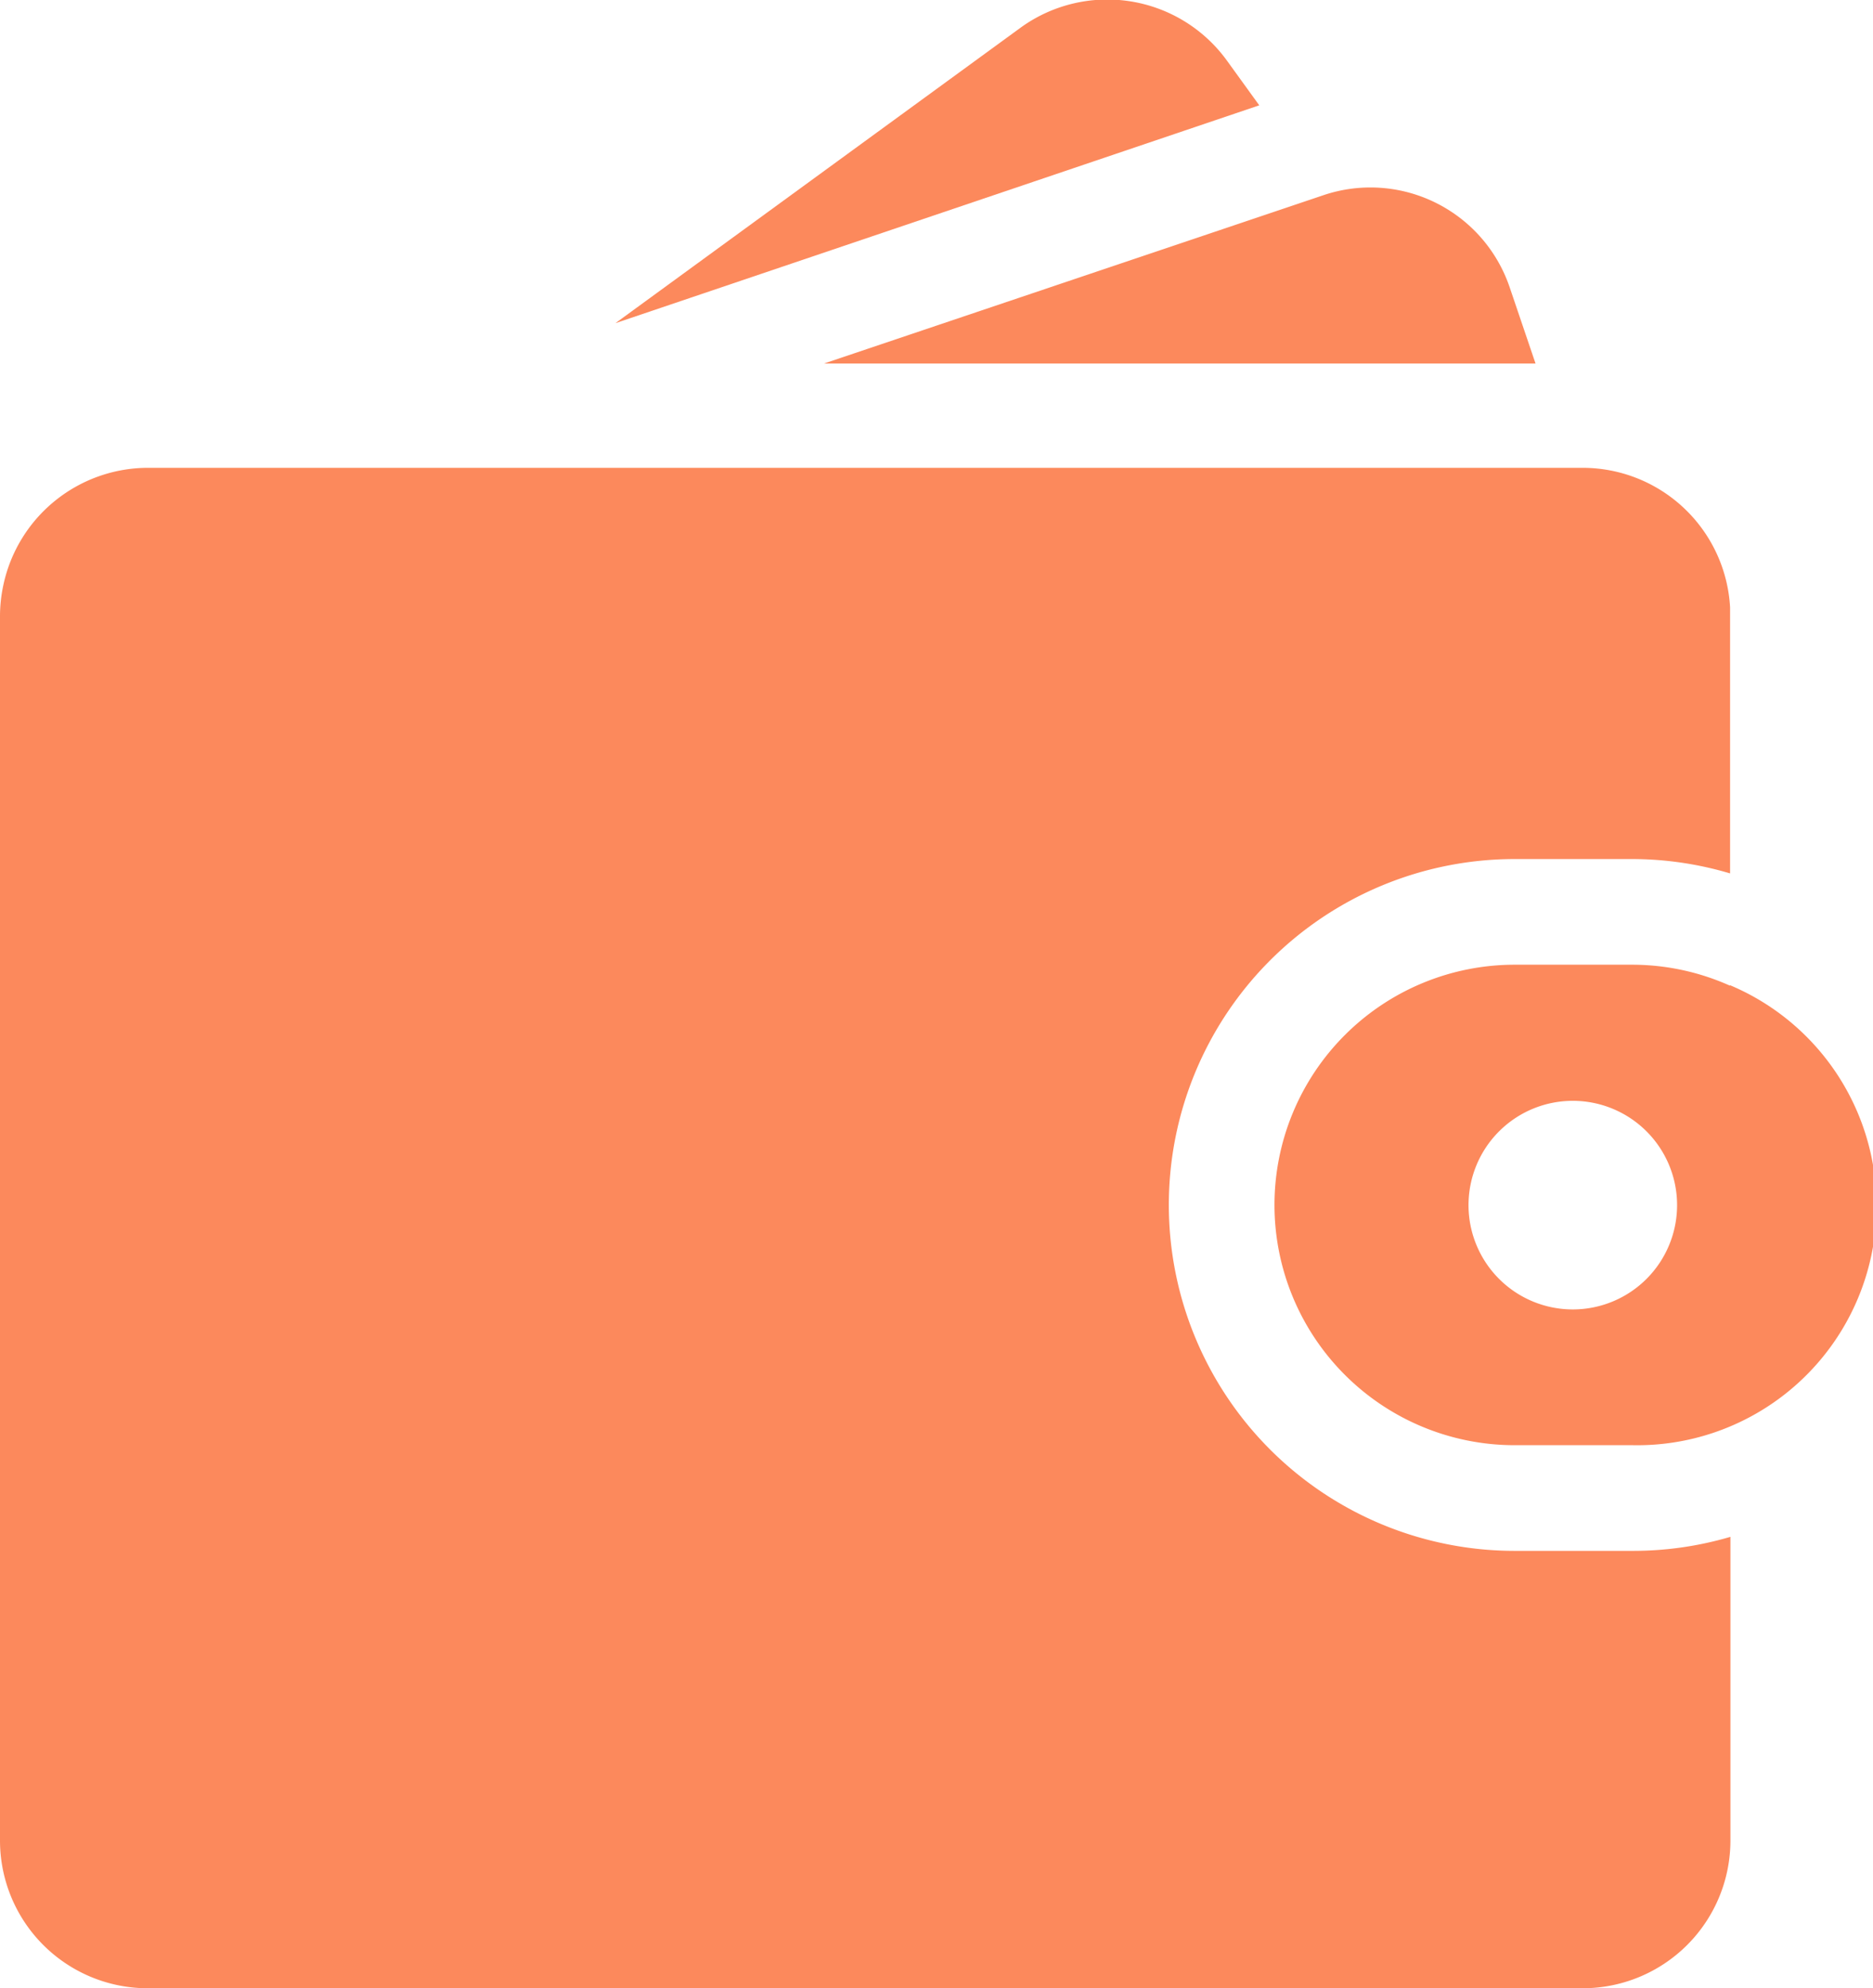 <?xml version="1.0" encoding="UTF-8" standalone="no"?>
<svg
   xmlns:dc="http://purl.org/dc/elements/1.1/"
   xmlns:cc="http://creativecommons.org/ns#"
   xmlns:rdf="http://www.w3.org/1999/02/22-rdf-syntax-ns#"
   xmlns:svg="http://www.w3.org/2000/svg"
   xmlns="http://www.w3.org/2000/svg"
   xmlns:sodipodi="http://sodipodi.sourceforge.net/DTD/sodipodi-0.dtd"
   xmlns:inkscape="http://www.inkscape.org/namespaces/inkscape"
   viewBox="0 0 54.78 58.14"
   version="1.1"
   id="svg18"
   sodipodi:docname="wallet.svg"
   inkscape:version="0.92+devel unknown">
  <sodipodi:namedview
     pagecolor="#ffffff"
     bordercolor="#666666"
     inkscape:document-rotation="0"
     borderopacity="1"
     objecttolerance="10"
     gridtolerance="10"
     guidetolerance="10"
     inkscape:pageopacity="0"
     inkscape:pageshadow="2"
     inkscape:window-width="1366"
     inkscape:window-height="717"
     id="namedview20"
     showgrid="false"
     inkscape:zoom="9.2535261"
     inkscape:cx="8.8565234"
     inkscape:cy="29.07"
     inkscape:window-x="0"
     inkscape:window-y="0"
     inkscape:window-maximized="1"
     inkscape:current-layer="svg18" />
  <defs
     id="defs4">
    <style
       id="style2">.cls-1{fill:#bc9153;}</style>
  </defs>
  <title
     id="title6">wallet</title>
  <g
     id="Layer_2"
     data-name="Layer 2"
     style="fill:#fc895c;fill-opacity:1">
    <g
       id="_1"
       data-name=" 1"
       style="fill:#fc895c;fill-opacity:1">
      <path
         class="cls-1"
         d="M35.89,1.78a4.32,4.32,0,0,0-6-1L18,9.45,36.83,3.08Z"
         id="path8"
         style="fill:#fc895c;fill-opacity:1" />
      <path
         class="cls-1"
         d="M44.16,8.42A4.3,4.3,0,0,0,38.73,5.7h0L24.1,10.63H44.91Z"
         id="path10"
         style="fill:#fc895c;fill-opacity:1" />
      <path
         class="cls-1"
         d="M44.3,45.35a10.11,10.11,0,0,1,0-20.23h3.45a10.08,10.08,0,0,1,2.85.42V18c0-.08,0-.16,0-.24a4.32,4.32,0,0,0-4.31-4.08h-42A4.33,4.33,0,0,0,.1,17.1,4.36,4.36,0,0,0,0,18V53.82a4.32,4.32,0,0,0,4.29,4.32h42a4.32,4.32,0,0,0,4.32-4.32V44.94a10.08,10.08,0,0,1-2.85.41Z"
         id="path12"
         style="fill:#fc895c;fill-opacity:1" />
      <path
         class="cls-1"
         d="M50.59,28.82a7,7,0,0,0-2.85-.61H44.3a7,7,0,1,0,0,14.05h3.45a7,7,0,0,0,2.85-13.45ZM46,38.29a3.05,3.05,0,1,1,3.05-3.05A3.05,3.05,0,0,1,46,38.29Z"
         id="path14"
         style="fill:#fc895c;fill-opacity:1" />
    </g>
  </g>
</svg>
